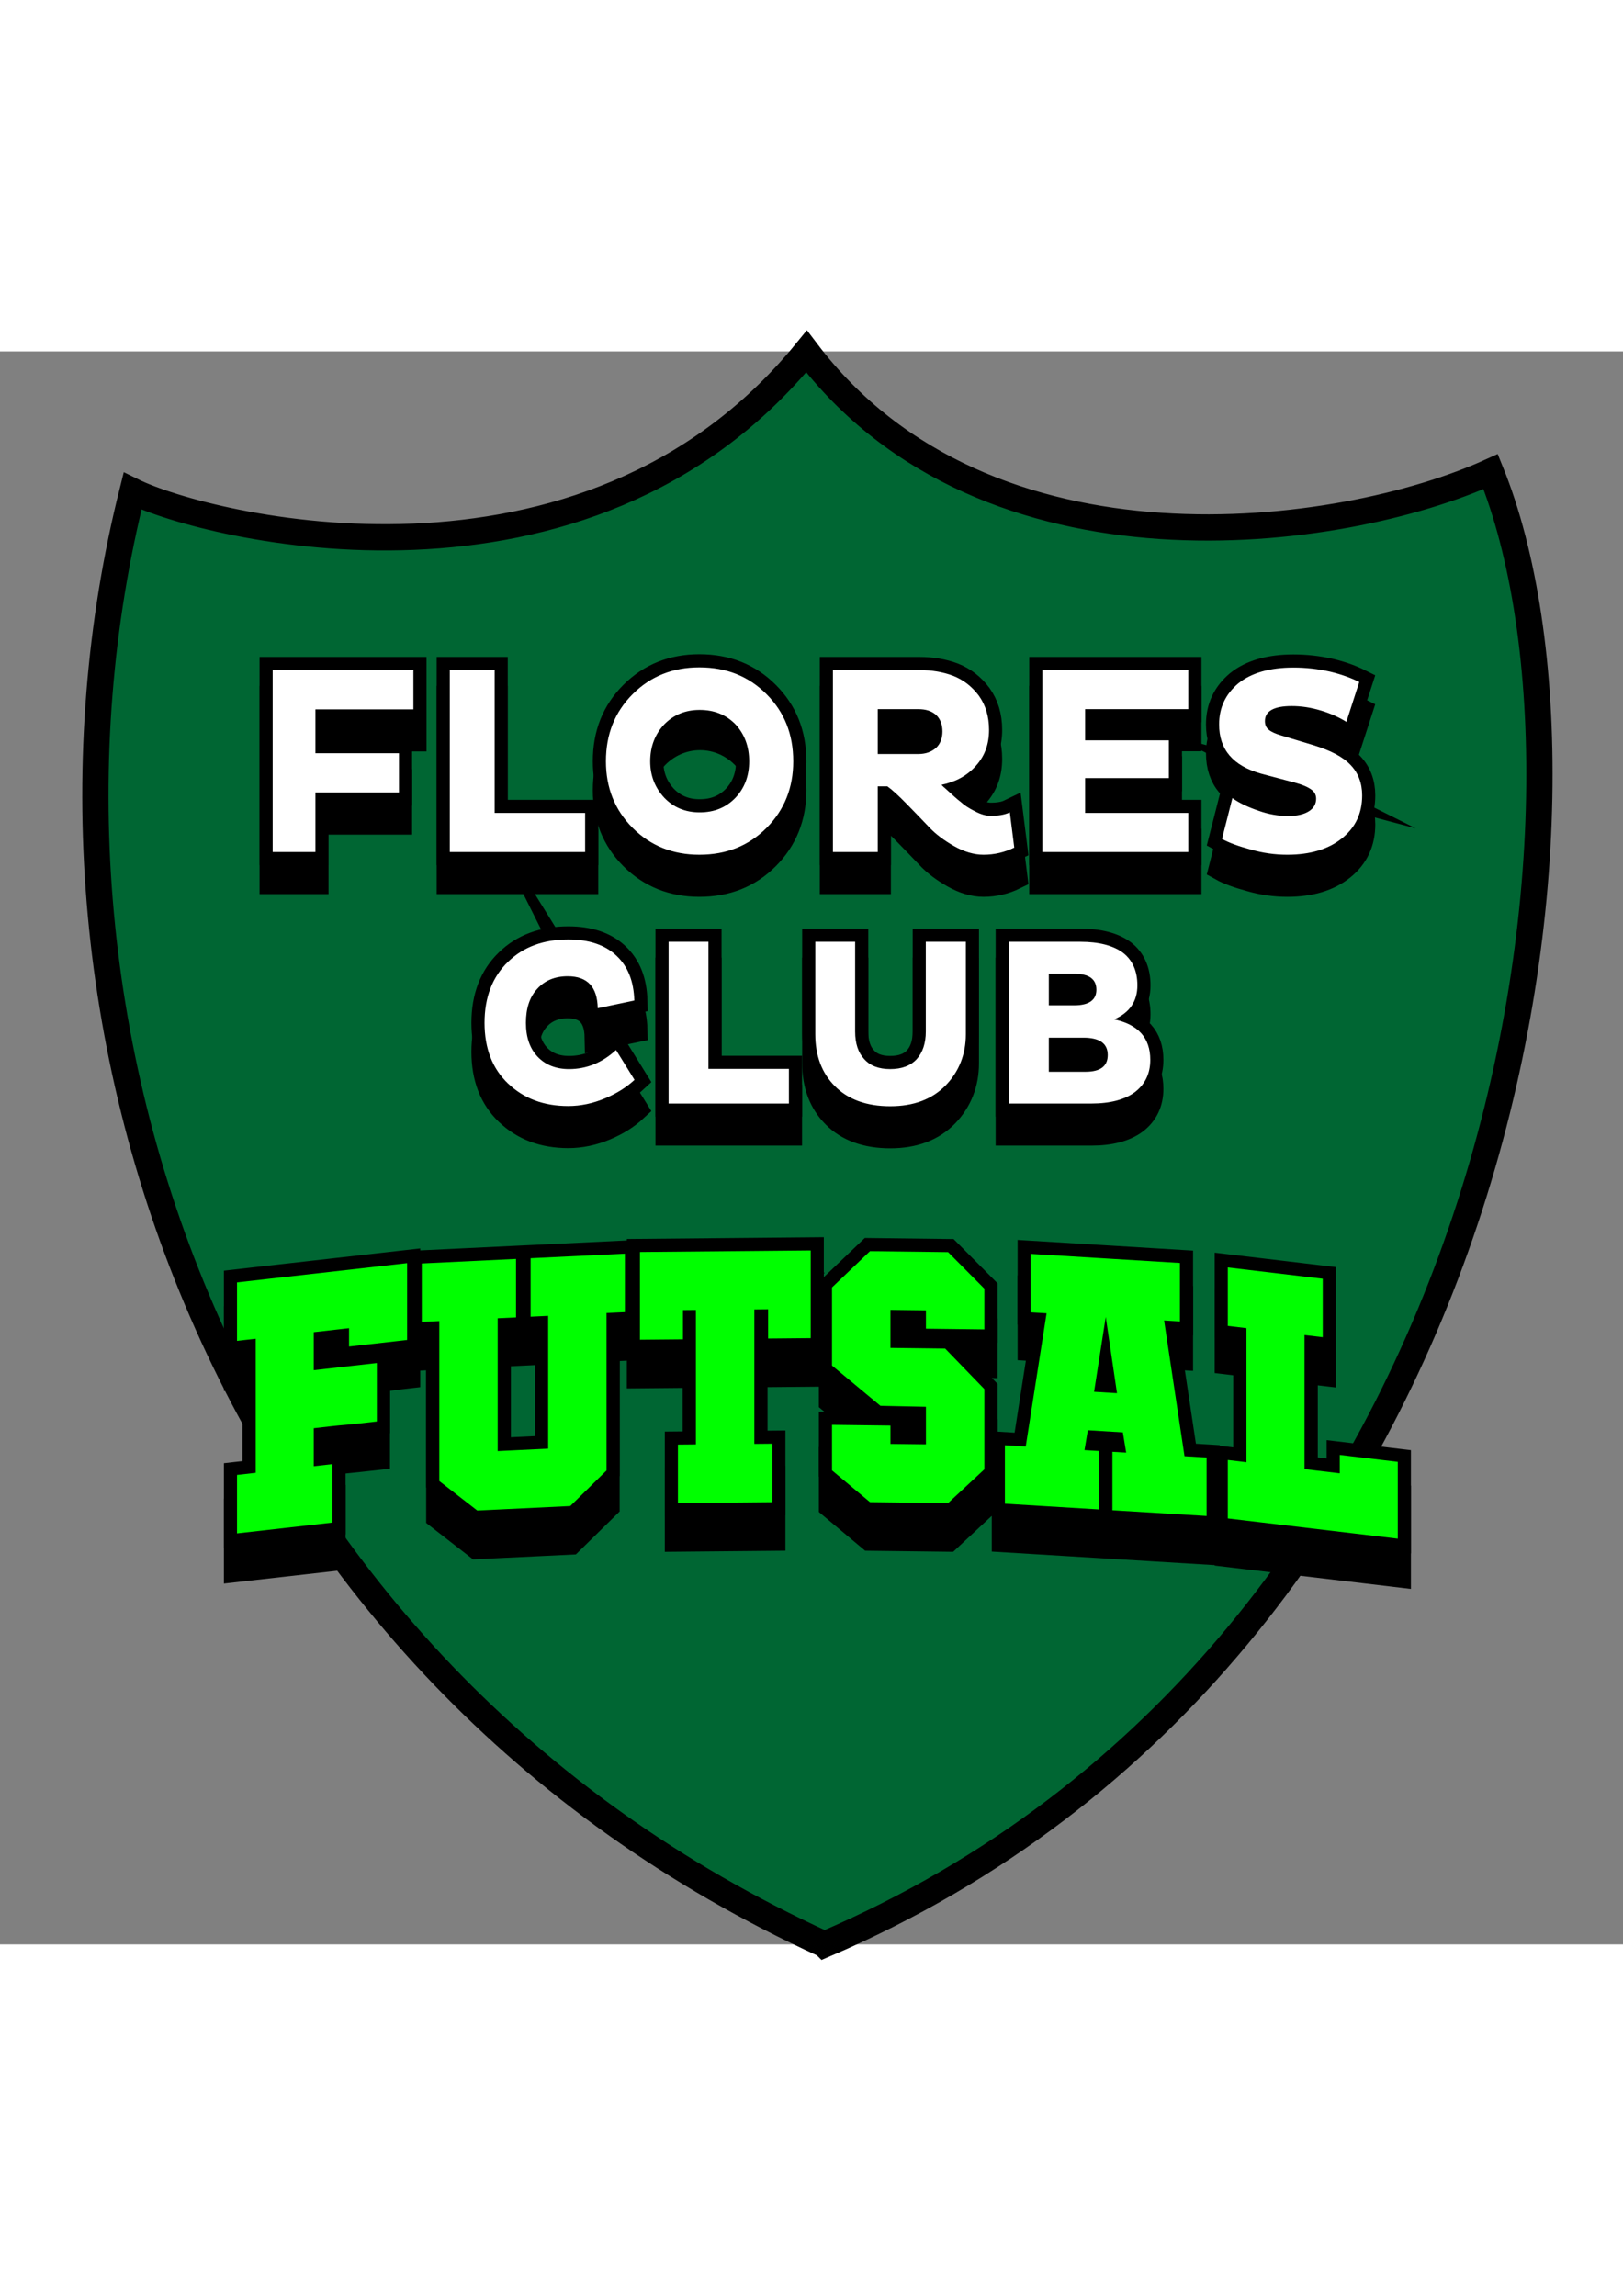 <svg clip-rule="evenodd" fill-rule="evenodd" height="297mm" image-rendering="optimizeQuality" shape-rendering="geometricPrecision" text-rendering="geometricPrecision" viewBox="1338.66 3826.36 18549.22 18203.12" width="210mm" xmlns="http://www.w3.org/2000/svg"><rect x="1338.66" y="3826.36" width="18549.22" height="18203.12" fill="#808080" stroke="none"/><g stroke="#000" stroke-miterlimit="22.926" stroke-width="300"><path d="m10762.1 22029.48c7867.09-3369.12 9125.78-13106.7 7613.28-16829.53-1692.6 768.17-5760.5 1344.57-7818.92-1373.59-2534.6 3110.62-6877.05 2004.64-7702.88 1596.89-1514.92 6020.91 999.88 13449.81 7908.52 16606.23z" fill="#063"/><path d="m5138.18 17614.61-1090.57 123.57v-668.07l213.4-24.17v-1531.8l-213.4 24.18v-668.07l1944.06-220.32v878.03c-1087.15 123.21-1921.91 442.11-346.14 263.52v668.07c-240.33 27.25-480.37 49.68-720.71 76.91v434.25l213.36-24.17zm3342.21-2404.45-209.72 10.08v1799.03l-414.7 406.46-1062.9 51.14-433.74-337.03v-1827.65l-200.2 9.62v-668.09l1077.2-51.81v668.09l-209.71 10.09v1517.48l576.73-27.75v-1517.48l-200.2 9.64v-668.09l1077.24-51.82zm172.12-687.23 1951.65-17.93v1002.11l-486.71 4.46v-334.03l-157.48 1.45v1536.57l205.19-1.88v668.07l-1078.42 9.92v-668.07l205.16-1.9v-1536.57l-147.9 1.35v334.04l-491.49 4.52zm2629.29-9.6 892.28 10.88 415.14 417.82v465.27l-668.05-8.14v-209.95l-405.57-4.95v434.25l625.07 7.61 448.55 463.57v916.23l-415.14 386.23-892.28-10.88-434.23-363.2v-520.14l668.03 8.15v209.98l405.57 4.95v-429.48l-520.09-11.13-553.51-460.09v-892.34zm3847.05 2358v668.07c-1896.52-115.4-491.41-29.9-2305.34-140.27v-668.08l238.15 14.5 238.15-1522.08-181.01-11.01v-668.08l1705.21 103.76v668.07l-181.01-11.02 233.4 1550.77zm2185.14 49.14v878.04l-1942.8-231.19v-668.07l213.24 25.37v-1531.79l-213.24-25.38v-668.07l1085.12 129.13v668.07l-208.49-24.8v1531.8l402.78 47.92v-209.97z" fill-rule="nonzero"/><path d="m5138.18 17209.17-1090.57 123.58v-668.07l213.4-24.18v-1531.79l-213.4 24.17v-668.07l1944.06-220.31v878.02c-1087.15 123.21-1921.91 442.12-346.14 263.52v668.08c-240.33 27.24-480.37 49.68-720.71 76.9v434.25l213.36-24.17zm3342.21-2404.45-209.72 10.09v1799.03l-414.7 406.46-1062.9 51.13-433.74-337.03v-1827.65l-200.2 9.62v-668.09l1077.2-51.8v668.09l-209.71 10.08v1517.48l576.73-27.75v-1517.48l-200.2 9.65v-668.09l1077.24-51.83zm172.12-687.22 1951.65-17.93v1002.1l-486.71 4.47v-334.04l-157.48 1.45v1536.57l205.19-1.87v668.07l-1078.42 9.91v-668.07l205.16-1.89v-1536.58l-147.9 1.36v334.03l-491.49 4.52zm2629.29-9.61 892.28 10.88 415.14 417.83v465.26l-668.05-8.13v-209.96l-405.57-4.94v434.24l625.07 7.62 448.55 463.56v916.23l-415.14 386.23-892.28-10.88-434.23-363.19v-520.15l668.03 8.16v209.97l405.57 4.95v-429.48l-520.09-11.13-553.51-460.08v-892.35zm3847.05 2358v668.07c-1896.52-115.4-491.41-29.89-2305.34-140.27v-668.07l238.15 14.49 238.15-1522.08-181.01-11.01v-668.07l1705.21 103.75v668.07l-181.01-11.02 233.4 1550.78zm2185.14 49.14v878.05l-1942.8-231.19v-668.08l213.24 25.38v-1531.8l-213.24-25.37v-668.07l1085.12 129.12v668.07l-208.49-24.79v1531.79l402.78 47.93v-209.98z" fill-rule="nonzero"/><path d="m5898.36 9198.11h-954.95v679.91h-488.49v-2079.33h1608.46v448.88h-1119.97v501.67h954.95zm2480.89 2942.15 211.23 341.05c-90.21 83.62-200.23 154.03-336.65 211.24-136.42 57.2-277.25 88.01-420.27 88.01-281.64 0-508.28-85.81-688.71-257.44-178.23-169.42-268.44-400.46-268.44-693.11 0-292.64 90.21-525.88 268.44-697.51 176.03-171.63 407.07-255.24 688.71-255.24 235.44 0 420.27 61.61 550.09 184.83 132.02 123.22 198.02 292.65 204.63 512.68l-418.07 88.02c-4.4-242.04-116.61-365.26-343.26-365.26-143.01 0-259.63 46.2-347.65 143.03-88.01 94.61-129.82 224.43-129.82 389.45 0 167.23 46.21 294.85 134.23 387.27 90.21 94.61 211.23 140.82 358.65 140.82 200.24 0 378.47-72.61 536.89-217.84zm1975.91 611.7h-1375.22v-1848.3h455.47v1452.23h919.75zm756.92-1848.3v1025.37c0 136.42 35.2 242.04 103.42 314.65 68.21 77.02 167.22 114.42 297.05 114.42 132.01 0 233.23-37.4 303.64-114.42 68.22-74.81 103.41-182.63 103.41-314.65v-1025.37h457.68v1056.18c0 228.83-77.01 424.66-228.84 583.09-156.22 160.63-367.45 239.84-635.89 239.84-268.46 0-481.88-77.02-631.51-228.84-149.62-149.62-224.44-347.65-224.44-594.09v-1056.18zm1755.87 1848.3v-1848.3h818.53c209.03 0 371.86 41.81 484.08 123.23 110.02 83.61 167.23 209.03 167.23 374.05 0 182.64-88.01 312.46-266.24 389.46 275.04 57.21 413.66 211.24 413.66 462.09 0 154.02-57.21 277.24-173.82 367.45-116.63 88.02-286.05 132.02-499.49 132.02zm-4841.86-2873.94h-1546.84v-2079.33h512.68v1632.67h1034.16zm237.64-1036.36c0-310.25 101.22-563.29 305.85-767.92 204.63-204.64 459.87-305.85 761.32-305.85 310.25 0 563.28 101.21 767.91 305.85 204.64 204.63 305.86 457.67 305.86 767.92 0 301.45-101.22 556.68-305.86 761.31-204.63 204.64-457.66 305.86-767.91 305.86-301.45 0-556.69-101.22-761.32-305.86-204.63-204.63-305.85-459.86-305.85-761.31zm2594.21 1036.36v-2079.33h985.75c145.23 0 272.84 22 389.47 66.02 116.62 46.19 213.43 121.01 292.64 226.63 77.01 107.81 116.62 235.44 116.62 391.66 0 162.83-48.41 297.04-149.63 409.27-101.21 114.42-233.23 184.82-393.86 217.83 8.81 8.8 19.81 22 39.62 37.4 77 70.42 136.42 125.42 180.42 158.43 39.61 37.41 94.61 72.61 160.63 105.62 66 35.2 125.42 52.81 180.42 52.81 85.81 0 160.63-11 220.04-39.61l50.61 402.66c-107.82 52.81-224.44 81.42-352.05 81.42-110.02 0-224.44-35.21-336.67-99.02-112.21-63.81-211.23-136.42-288.24-220.03-74.81-79.21-160.62-167.23-253.04-261.84-94.61-96.83-167.23-162.83-220.03-200.23h-110.02v750.31zm4061.84 0h-1667.86v-2079.33h1667.86v446.67h-1179.39v356.46h957.16v431.27h-957.16v398.27h1179.39zm1221.19-792.12-389.46-103.42c-321.25-90.21-479.68-275.05-479.68-563.29 0-189.23 72.61-345.45 220.04-468.67 147.42-118.83 358.66-180.43 629.29-180.43 140.83 0 279.46 15.41 415.88 46.2 138.61 33.01 248.63 74.82 336.65 118.82l-147.42 455.48c-81.42-50.62-180.44-96.83-292.65-129.83-116.62-35.21-226.63-50.6-332.25-50.6-206.84 0-305.86 59.41-305.86 171.62 0 44.01 15.41 77.02 44.02 99.02 28.6 24.21 77 46.21 145.21 66.01l365.26 110.02c193.64 59.41 334.46 132.02 422.48 224.44 88 90.21 134.21 206.83 134.21 349.84 0 202.44-74.81 365.27-231.04 490.69-156.22 125.42-365.25 187.03-624.89 187.03-140.83 0-281.65-19.81-418.07-59.42-138.62-37.4-248.63-77-327.85-121.02l118.82-466.47c83.61 59.42 184.83 105.62 301.45 145.23 112.21 39.6 224.44 59.4 334.45 59.4 101.22 0 180.43-17.6 239.83-55 55.02-35.21 81.42-83.61 81.42-143.03 0-41.81-17.6-79.21-57.21-105.62-39.61-28.6-101.21-55-182.63-77z"/></g><ellipse cx="9339.48" cy="8967.64" fill="#063" rx="565.54" ry="584.5"/><path d="m5138.18 17209.17-1090.57 123.58v-668.07l213.4-24.18v-1531.79l-213.4 24.17v-668.07l1944.06-220.31v878.02l-663.82 75.23v-209.95l-403.03 45.68v434.25l720.71-81.69v668.08c-91.67 10.39-163.57 18.53-215.73 24.44-52.15 5.91-101.16 10.69-147 14.26-45.83 3.61-94.82 8.39-146.98 14.28-52.15 5.91-122.49 13.9-211 23.92v434.25l213.36-24.17zm3342.21-2404.45-209.72 10.09v1799.03l-414.7 406.46-1062.9 51.13-433.74-337.03v-1827.65l-200.2 9.62v-668.09l1077.2-51.8v668.09l-209.71 10.08v1517.48l576.73-27.75v-1517.48l-200.2 9.65v-668.09l1077.24-51.83zm172.12-687.22 1951.65-17.93v1002.1l-486.71 4.47v-334.04l-157.48 1.45v1536.57l205.19-1.87v668.07l-1078.42 9.91v-668.07l205.16-1.89v-1536.58l-147.9 1.36v334.03l-491.49 4.52zm2629.29-9.61 892.28 10.88 415.14 417.83v465.26l-668.05-8.13v-209.96l-405.57-4.94v434.24l625.07 7.62 448.55 463.56v916.23l-415.14 386.23-892.28-10.88-434.23-363.19v-520.15l668.03 8.16v209.97l405.57 4.95v-429.48l-520.09-11.13-553.51-460.08v-892.35zm3847.05 2358v668.07l-1076.47-65.51v-668.07l157.18 9.57-38.08-231.37-400.13-24.33-38.09 226.73 166.71 10.15v668.07l-1076.46-65.51v-668.07l238.15 14.49 238.15-1522.08-181.01-11.01v-668.07l1705.21 103.75v668.07l-181.01-11.02 233.4 1550.78zm-1024.06-735.14-128.62-871.56-133.36 855.61zm3209.2 784.28v878.05l-1942.8-231.19v-668.08l213.24 25.38v-1531.8l-213.24-25.37v-668.07l1085.12 129.12v668.07l-208.49-24.79v1531.79l402.78 47.93v-209.98z" fill="#0f0" fill-rule="nonzero"/><g fill="#fff"><path d="m8379.24 11809.25 211.23 341.05c-90.21 83.62-200.24 154.02-336.65 211.23-136.42 57.21-277.25 88.03-420.27 88.03-281.64 0-508.28-85.83-688.7-257.44-178.24-169.45-268.45-400.48-268.45-693.12 0-292.65 90.21-525.88 268.45-697.51 176.02-171.62 407.06-255.23 688.7-255.23 235.43 0 420.27 61.6 550.08 184.82 132.03 123.22 198.03 292.64 204.63 512.68l-418.06 88.01c-4.39-242.03-116.61-365.26-343.25-365.26-143.01 0-259.65 46.21-347.66 143.02-88.01 94.63-129.82 224.44-129.82 389.47 0 167.23 46.21 294.86 134.21 387.26 90.23 94.62 211.25 140.83 358.67 140.83 200.23 0 378.45-72.62 536.89-217.84zm-2480.9-2942.15h-954.94v679.91h-488.48v-2079.33h1608.46v448.86h-1119.98v501.7h954.94zm2127.74 679.91h-1546.84v-2079.33h512.67v1632.66h1034.17zm237.63-1036.37c0-310.24 101.23-563.29 305.86-767.92 204.63-204.62 459.86-305.85 761.31-305.85 310.25 0 563.29 101.23 767.93 305.85 204.64 204.63 305.84 457.68 305.84 767.92 0 301.46-101.2 556.7-305.84 761.32-204.64 204.63-457.68 305.86-767.93 305.86-301.45 0-556.68-101.23-761.31-305.86-204.63-204.62-305.86-459.86-305.86-761.32zm506.09 0c0 165.04 55.01 301.46 160.62 415.88 107.82 112.21 242.04 167.22 404.87 167.22 167.23 0 301.44-55.01 409.26-167.22 103.42-110.03 156.23-248.65 156.23-415.88 0-169.42-52.81-310.24-156.23-422.47-107.82-110.01-242.03-165.03-409.26-165.03-162.83 0-297.05 55.02-404.87 165.03-105.61 112.23-160.62 253.05-160.62 422.47zm2088.12 1036.37v-2079.33h985.76c145.23 0 272.85 22 389.47 66.01 116.61 46.2 213.42 121.02 292.65 226.64 77.01 107.82 116.61 235.44 116.61 391.66 0 162.82-48.41 297.04-149.63 409.27-101.21 114.42-233.23 184.82-393.86 217.84 8.8 8.79 19.81 21.99 39.6 37.39 77.02 70.4 136.42 125.42 180.44 158.42 39.61 37.42 94.61 72.61 160.62 105.63 66.02 35.19 125.43 52.8 180.43 52.8 85.82 0 160.62-11 220.04-39.6l50.61 402.66c-107.82 52.82-224.44 81.42-352.06 81.42-110.01 0-224.43-35.22-336.66-99.02-112.21-63.81-211.24-136.43-288.24-220.05-74.81-79.2-160.62-167.21-253.04-261.83-94.63-96.82-167.23-162.83-220.03-200.24h-110.02v750.33zm976.97-1632.66h-464.28v512.68h464.28c83.61 0 149.61-24.21 202.43-70.41 48.4-46.21 72.6-110.01 72.6-187.03 0-79.22-24.2-143.02-72.6-189.24-52.82-46.2-118.82-66-202.43-66zm3084.88 1632.66h-1667.85v-2079.33h1667.85v446.67h-1179.38v356.46h957.13v431.27h-957.13v398.26h1179.38zm1221.19-792.12-389.46-103.42c-321.25-90.21-479.67-275.05-479.67-563.3 0-189.21 72.6-345.45 220.02-468.67 147.43-118.81 358.67-180.43 629.3-180.43 140.83 0 279.46 15.41 415.88 46.21 138.61 33 248.63 74.82 336.65 118.82l-147.42 455.47c-81.41-50.6-180.44-96.81-292.65-129.82-116.62-35.21-226.65-50.6-332.25-50.6-206.84 0-305.86 59.41-305.86 171.62 0 44 15.42 77.01 44.01 99.02 28.62 24.2 77.01 46.2 145.23 66.01l365.25 110.02c193.63 59.4 334.46 132.02 422.46 224.44 88.02 90.21 134.23 206.82 134.23 349.84 0 202.44-74.81 365.26-231.04 490.68-156.22 125.41-365.26 187.04-624.89 187.04-140.83 0-281.65-19.81-418.07-59.41-138.63-37.41-248.65-77.01-327.85-121.03l118.81-466.47c83.62 59.42 184.83 105.62 301.45 145.22 112.22 39.6 224.43 59.41 334.45 59.41 101.22 0 180.45-17.61 239.85-55 55.01-35.21 81.4-83.62 81.4-143.03 0-41.8-17.59-79.21-57.19-105.62-39.62-28.61-101.22-55.01-182.64-77zm-5785.81 3666.06h-1375.22v-1848.29h455.47v1452.23h919.75zm756.91-1848.29v1025.36c0 136.42 35.21 242.03 103.42 314.65 68.21 77 167.23 114.42 297.04 114.42 132.03 0 233.26-37.42 303.66-114.42 68.2-74.81 103.42-182.63 103.42-314.65v-1025.36h457.67v1056.16c0 228.84-77.01 424.67-228.84 583.09-156.23 160.63-367.46 239.84-635.91 239.84-268.43 0-481.87-77.01-631.49-228.82-149.62-149.64-224.44-347.68-224.44-594.11v-1056.16zm1755.88 1848.29v-1848.29h818.54c209.02 0 371.86 41.8 484.07 123.22 110.02 83.61 167.23 209.02 167.23 374.05 0 182.64-88.02 312.46-266.24 389.47 275.03 57.21 413.66 211.23 413.66 462.07 0 154.02-57.21 277.25-173.82 367.46-116.62 88.02-286.05 132.02-499.49 132.02zm457.67-363.06h418.08c171.62 0 255.23-63.8 255.23-191.43 0-132.02-92.42-198.04-277.24-198.04h-396.07zm0-759.12h288.25c169.43 0 255.24-59.41 255.24-178.23 0-123.22-85.81-182.63-250.84-182.63h-292.65z" stroke="#000" stroke-miterlimit="22.926" stroke-width="300"/><path d="m8379.24 11809.25 211.23 341.05c-90.21 83.62-200.24 154.02-336.65 211.23-136.42 57.21-277.25 88.03-420.27 88.03-281.64 0-508.28-85.83-688.7-257.44-178.24-169.45-268.45-400.48-268.45-693.12 0-292.65 90.21-525.88 268.45-697.51 176.02-171.62 407.06-255.23 688.7-255.23 235.43 0 420.27 61.6 550.08 184.82 132.03 123.22 198.03 292.64 204.63 512.68l-418.06 88.01c-4.39-242.03-116.61-365.26-343.25-365.26-143.01 0-259.65 46.21-347.66 143.02-88.01 94.63-129.82 224.44-129.82 389.47 0 167.23 46.21 294.86 134.21 387.26 90.23 94.62 211.25 140.83 358.67 140.83 200.23 0 378.45-72.62 536.89-217.84zm-2480.9-2942.15h-954.94v679.91h-488.48v-2079.33h1608.46v448.86h-1119.98v501.7h954.94zm2127.74 679.91h-1546.84v-2079.33h512.67v1632.66h1034.17zm237.63-1036.37c0-310.24 101.23-563.29 305.86-767.92 204.63-204.62 459.86-305.85 761.31-305.85 310.25 0 563.29 101.23 767.93 305.85 204.64 204.63 305.84 457.68 305.84 767.92 0 301.46-101.2 556.7-305.84 761.32-204.64 204.63-457.68 305.86-767.93 305.86-301.45 0-556.68-101.23-761.31-305.86-204.63-204.62-305.86-459.86-305.86-761.32zm506.09 0c0 165.04 55.01 301.46 160.62 415.88 107.82 112.21 242.04 167.22 404.87 167.22 167.23 0 301.44-55.01 409.26-167.22 103.42-110.03 156.23-248.65 156.23-415.88 0-169.42-52.81-310.24-156.23-422.47-107.82-110.01-242.03-165.03-409.26-165.03-162.83 0-297.05 55.02-404.87 165.03-105.61 112.23-160.62 253.05-160.62 422.47zm2088.12 1036.37v-2079.33h985.76c145.23 0 272.85 22 389.47 66.01 116.61 46.2 213.42 121.02 292.65 226.64 77.01 107.82 116.61 235.44 116.61 391.66 0 162.82-48.41 297.04-149.63 409.27-101.21 114.42-233.23 184.82-393.86 217.84 8.8 8.79 19.81 21.99 39.6 37.39 77.02 70.4 136.42 125.42 180.44 158.42 39.61 37.42 94.61 72.61 160.62 105.63 66.02 35.19 125.43 52.8 180.43 52.8 85.82 0 160.62-11 220.04-39.6l50.61 402.66c-107.82 52.82-224.44 81.42-352.06 81.42-110.01 0-224.43-35.22-336.66-99.02-112.21-63.81-211.24-136.43-288.24-220.05-74.81-79.2-160.62-167.21-253.04-261.83-94.63-96.82-167.23-162.83-220.03-200.24h-110.02v750.33zm976.97-1632.66h-464.28v512.68h464.28c83.61 0 149.61-24.21 202.43-70.41 48.4-46.21 72.6-110.01 72.6-187.03 0-79.22-24.2-143.02-72.6-189.24-52.82-46.2-118.82-66-202.43-66zm3084.88 1632.66h-1667.85v-2079.33h1667.85v446.67h-1179.38v356.46h957.13v431.27h-957.13v398.26h1179.38zm1221.19-792.12-389.46-103.42c-321.25-90.21-479.67-275.05-479.67-563.3 0-189.21 72.6-345.45 220.02-468.67 147.43-118.81 358.67-180.43 629.3-180.43 140.83 0 279.46 15.41 415.88 46.21 138.61 33 248.63 74.82 336.65 118.82l-147.42 455.47c-81.41-50.6-180.44-96.81-292.65-129.82-116.62-35.21-226.65-50.6-332.25-50.6-206.84 0-305.86 59.41-305.86 171.62 0 44 15.42 77.01 44.01 99.02 28.62 24.2 77.01 46.2 145.23 66.01l365.25 110.02c193.63 59.4 334.46 132.02 422.46 224.44 88.02 90.21 134.23 206.82 134.23 349.84 0 202.44-74.81 365.26-231.04 490.68-156.22 125.41-365.26 187.04-624.89 187.04-140.83 0-281.65-19.81-418.07-59.41-138.63-37.41-248.65-77.01-327.85-121.03l118.81-466.47c83.62 59.42 184.83 105.62 301.45 145.22 112.22 39.6 224.43 59.41 334.45 59.41 101.22 0 180.45-17.61 239.85-55 55.01-35.21 81.4-83.62 81.4-143.03 0-41.8-17.59-79.21-57.19-105.62-39.62-28.61-101.22-55.01-182.64-77zm-5785.81 3666.06h-1375.22v-1848.29h455.47v1452.23h919.75zm756.91-1848.29v1025.36c0 136.42 35.21 242.03 103.42 314.65 68.21 77 167.23 114.42 297.04 114.42 132.03 0 233.26-37.42 303.66-114.42 68.2-74.81 103.42-182.63 103.42-314.65v-1025.36h457.67v1056.16c0 228.84-77.01 424.67-228.84 583.09-156.23 160.63-367.46 239.84-635.91 239.84-268.43 0-481.87-77.01-631.49-228.82-149.62-149.64-224.44-347.68-224.44-594.11v-1056.16zm1755.88 1848.29v-1848.29h818.54c209.02 0 371.86 41.8 484.07 123.22 110.02 83.61 167.23 209.02 167.23 374.05 0 182.64-88.02 312.46-266.24 389.47 275.03 57.21 413.66 211.23 413.66 462.07 0 154.02-57.21 277.25-173.82 367.46-116.62 88.02-286.05 132.02-499.49 132.02zm457.67-363.06h418.08c171.62 0 255.23-63.8 255.23-191.43 0-132.02-92.42-198.04-277.24-198.04h-396.07zm0-759.12h288.25c169.43 0 255.24-59.41 255.24-178.23 0-123.22-85.81-182.63-250.84-182.63h-292.65z"/></g></svg>
